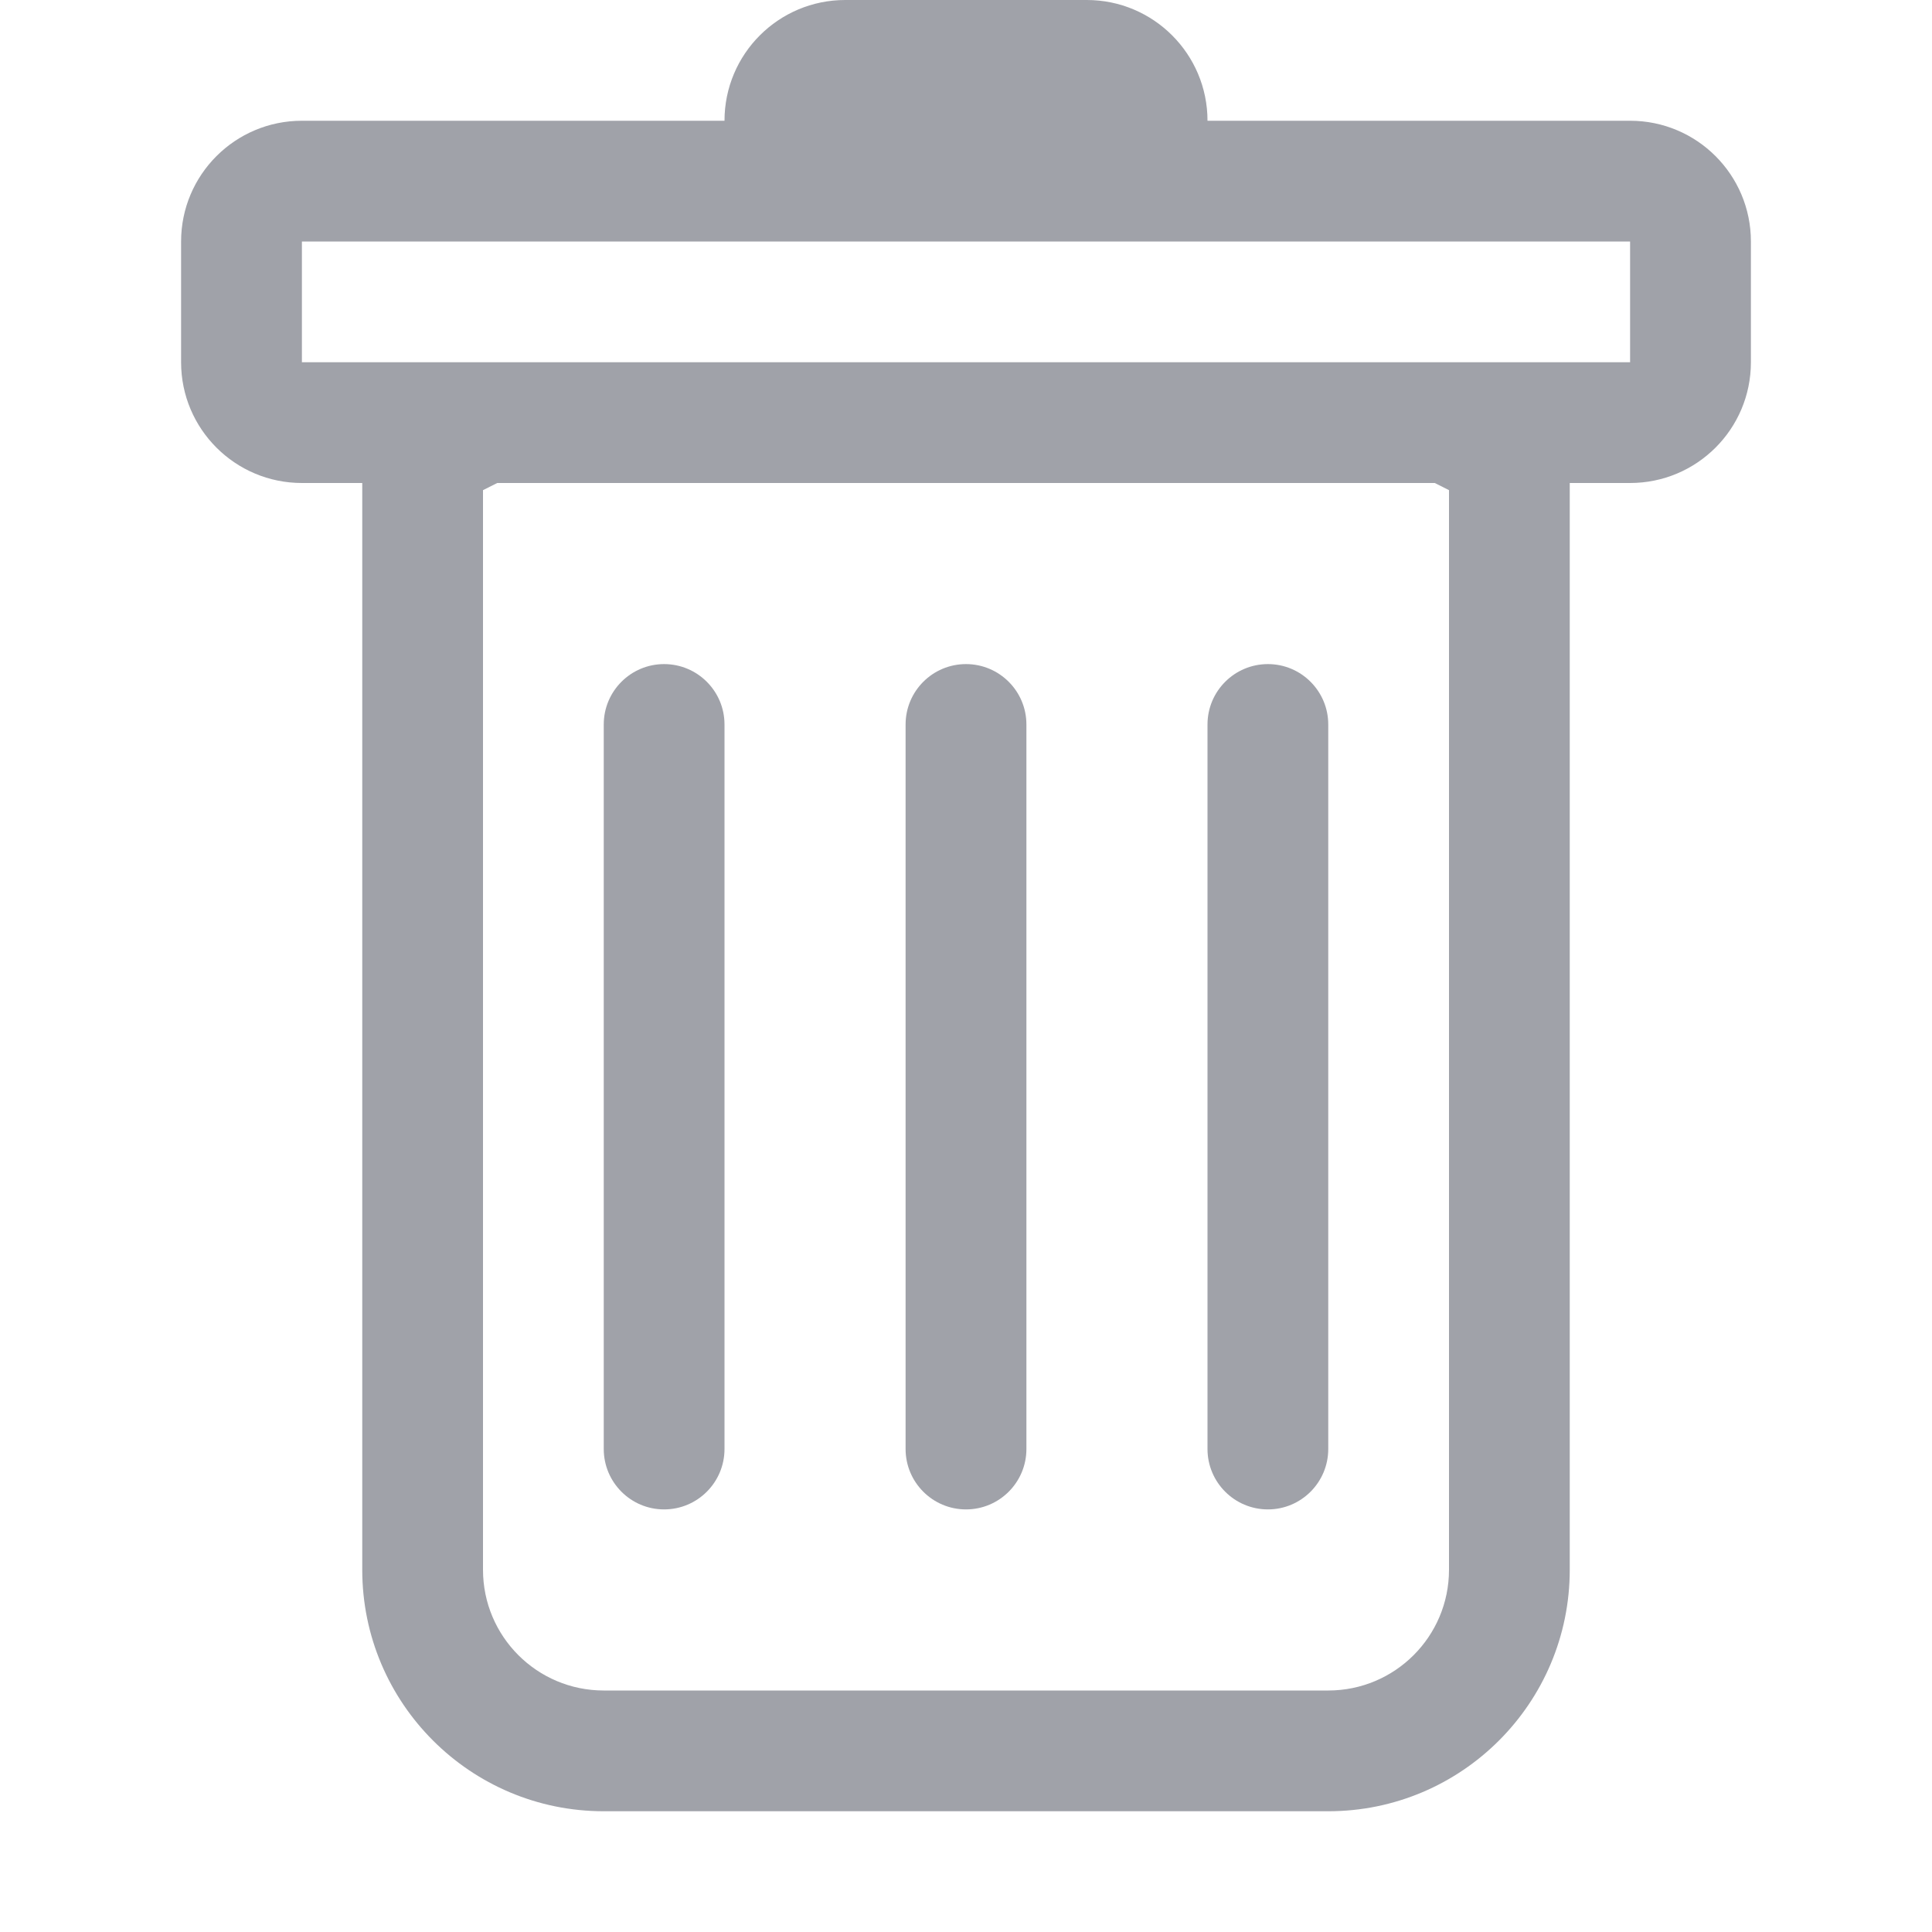 <svg width="30" height="30" viewBox="0 0 30 30" fill="none" xmlns="http://www.w3.org/2000/svg">
<path d="M10.312 10.312C10.83 10.312 11.25 10.732 11.25 11.25V22.5C11.25 23.018 10.83 23.438 10.312 23.438C9.795 23.438 9.375 23.018 9.375 22.5V11.25C9.375 10.732 9.795 10.312 10.312 10.312Z" fill="#A0A2A9"/>
<path d="M15 10.312C15.518 10.312 15.938 10.732 15.938 11.25V22.5C15.938 23.018 15.518 23.438 15 23.438C14.482 23.438 14.062 23.018 14.062 22.5V11.25C14.062 10.732 14.482 10.312 15 10.312Z" fill="#A0A2A9"/>
<path d="M20.625 11.25C20.625 10.732 20.205 10.312 19.688 10.312C19.17 10.312 18.75 10.732 18.75 11.25V22.5C18.75 23.018 19.17 23.438 19.688 23.438C20.205 23.438 20.625 23.018 20.625 22.5V11.25Z" fill="#A0A2A9"/>
<path fill-rule="evenodd" clip-rule="evenodd" d="M27.188 5.625C27.188 6.661 26.348 7.5 25.312 7.5H24.375V24.375C24.375 26.446 22.696 28.125 20.625 28.125H9.375C7.304 28.125 5.625 26.446 5.625 24.375V7.5H4.688C3.652 7.5 2.812 6.661 2.812 5.625V3.75C2.812 2.714 3.652 1.875 4.688 1.875H11.25C11.25 0.839 12.089 0 13.125 0H16.875C17.91 0 18.75 0.839 18.75 1.875H25.312C26.348 1.875 27.188 2.714 27.188 3.75V5.625ZM7.721 7.5L7.5 7.611V24.375C7.5 25.411 8.339 26.25 9.375 26.25H20.625C21.661 26.25 22.5 25.411 22.5 24.375V7.611L22.279 7.5H7.721ZM4.688 5.625V3.75H25.312V5.625H4.688Z" fill="#A0A2A9"/>
</svg>
